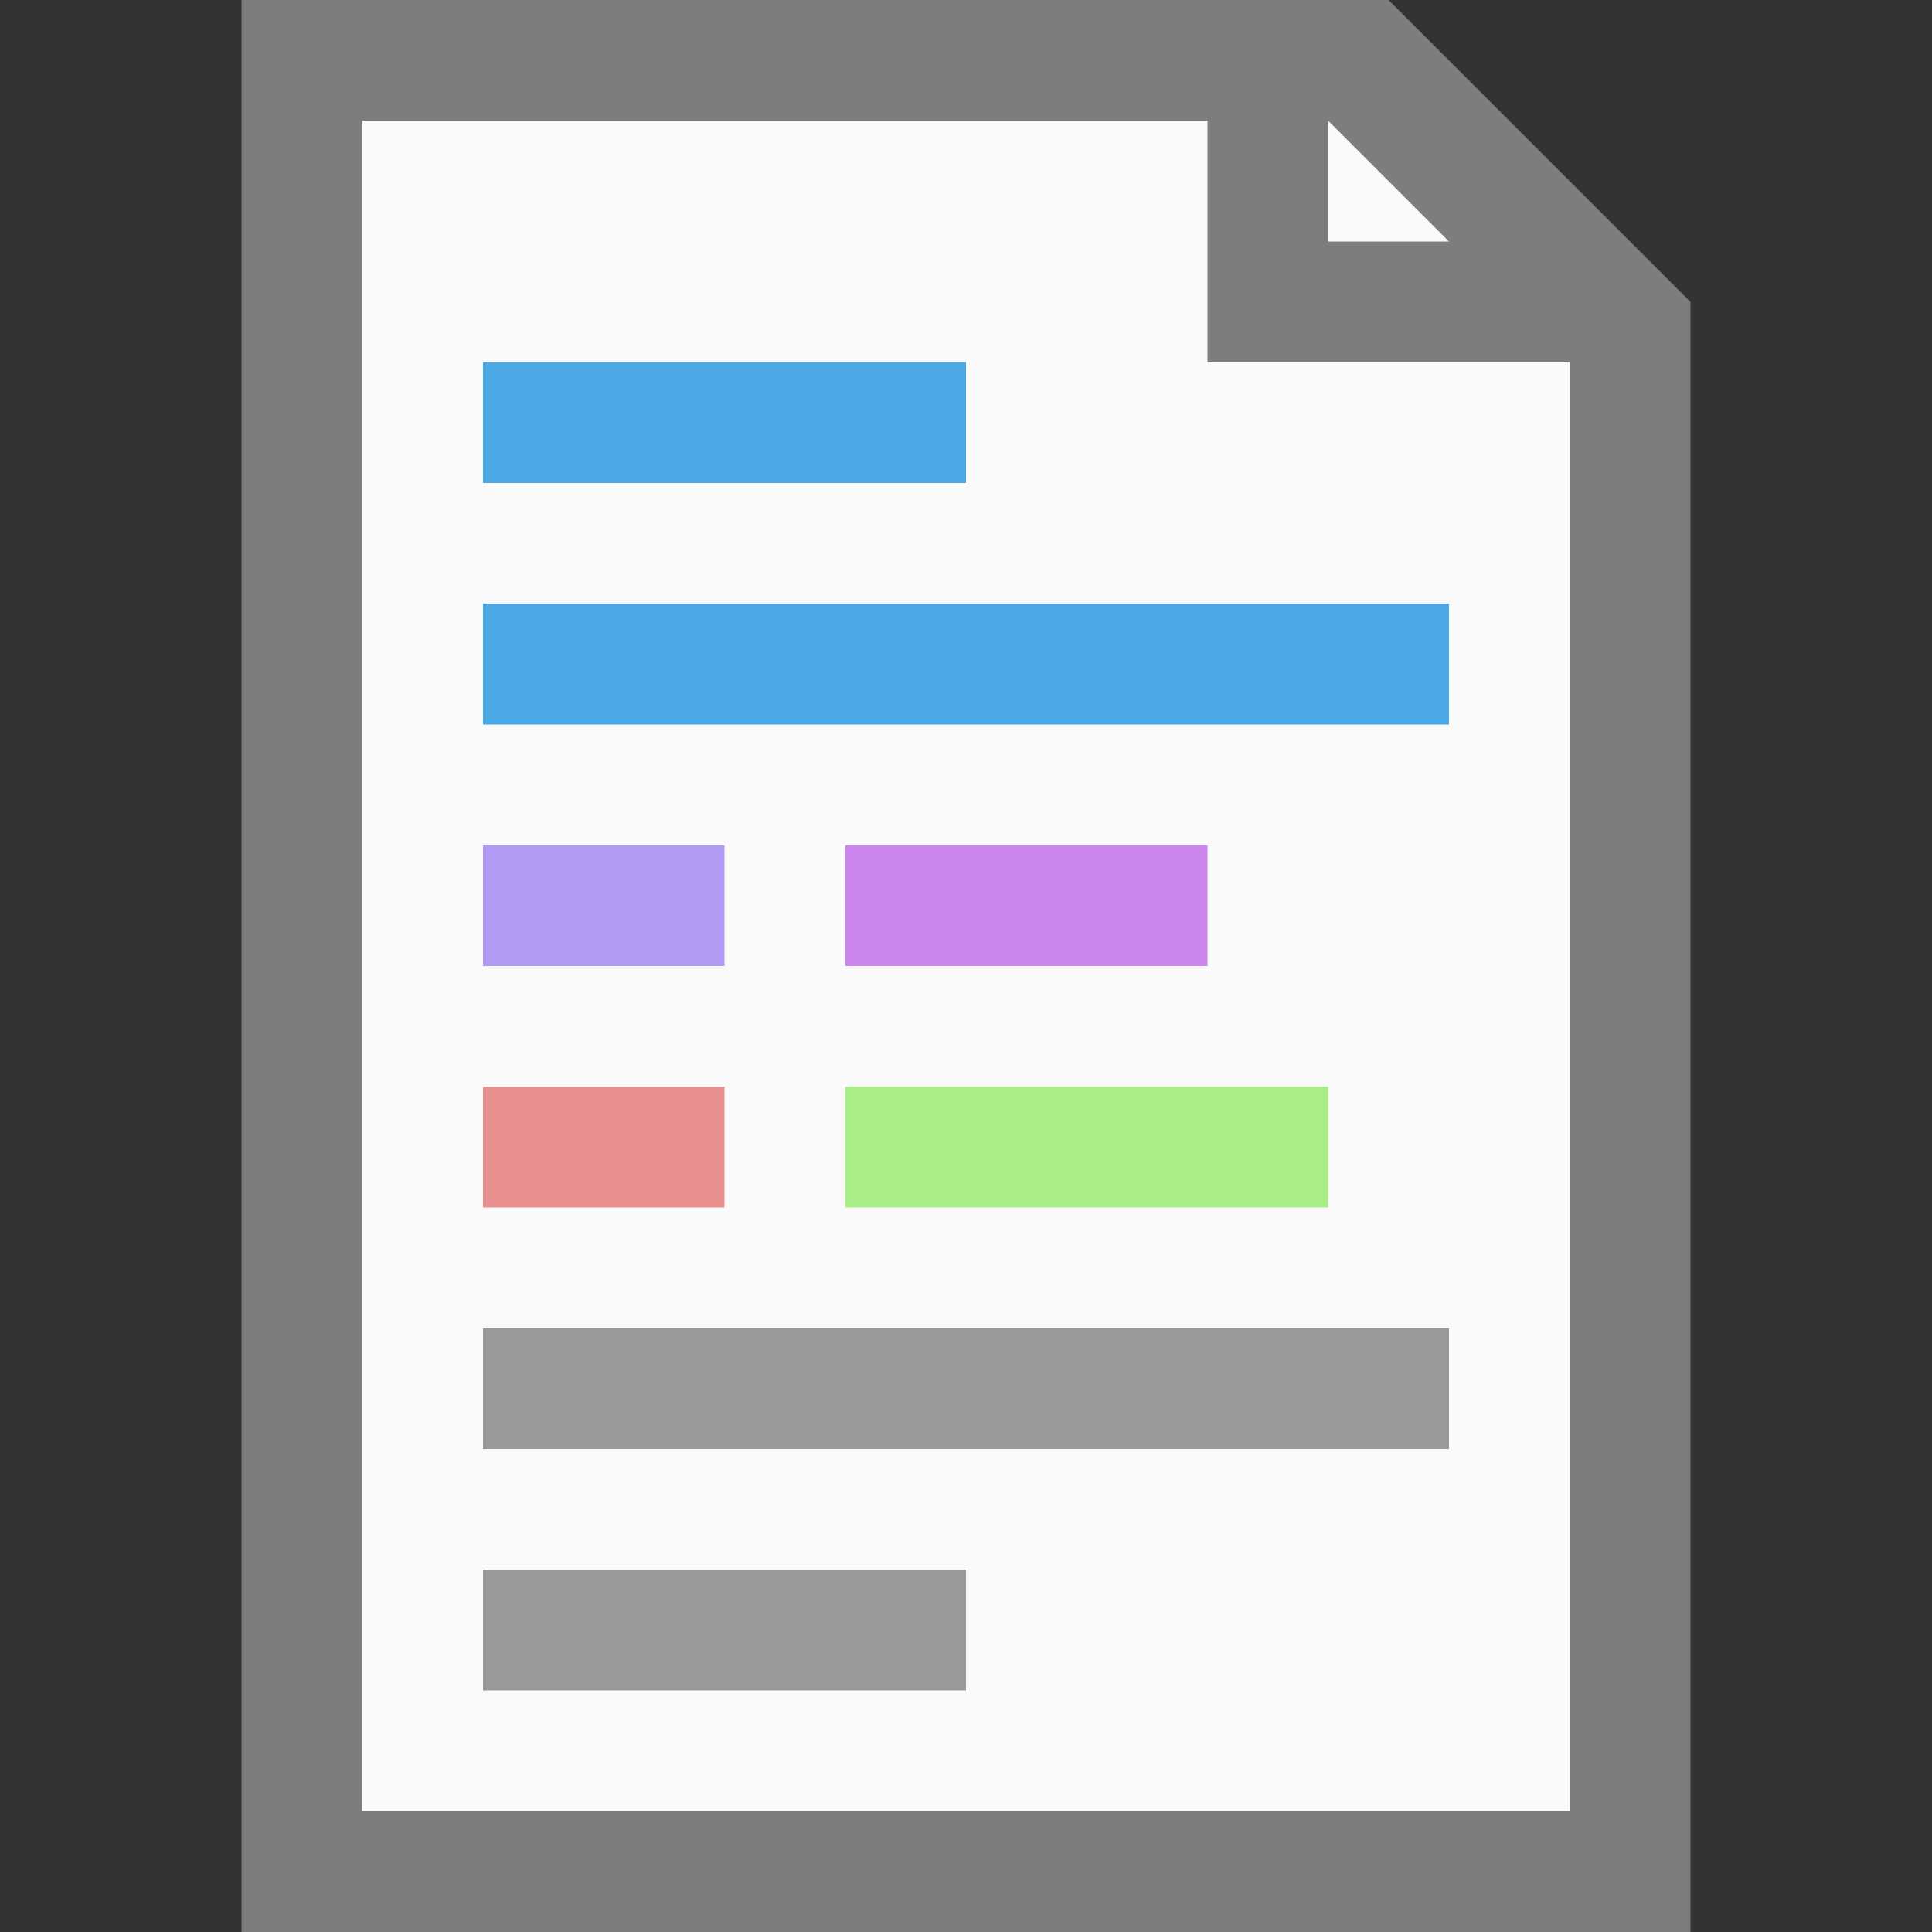 <?xml version="1.0" encoding="UTF-8" standalone="no"?>
<!-- Created with Inkscape (http://www.inkscape.org/) -->

<svg
   width="16"
   height="16"
   viewBox="0 0 16 16"
   version="1.1"
   id="svg5"
   inkscape:version="1.2.1 (9c6d41e410, 2022-07-14, custom)"
   sodipodi:docname="text-x-script.svg"
   xmlns:inkscape="http://www.inkscape.org/namespaces/inkscape"
   xmlns:sodipodi="http://sodipodi.sourceforge.net/DTD/sodipodi-0.dtd"
   xmlns="http://www.w3.org/2000/svg"
   xmlns:svg="http://www.w3.org/2000/svg">
  <rect x="0" y="0" width="16" height="16" fill="#333333" stroke="none"/>
  <sodipodi:namedview
     id="namedview7"
     pagecolor="#ffffff"
     bordercolor="#000000"
     borderopacity="0.25"
     inkscape:showpageshadow="2"
     inkscape:pageopacity="0.0"
     inkscape:pagecheckerboard="0"
     inkscape:deskcolor="#d1d1d1"
     inkscape:document-units="px"
     showgrid="false"
     inkscape:zoom="50.125"
     inkscape:cx="8"
     inkscape:cy="8"
     inkscape:window-width="1920"
     inkscape:window-height="1011"
     inkscape:window-x="0"
     inkscape:window-y="0"
     inkscape:window-maximized="1"
     inkscape:current-layer="svg5" />
  <defs
     id="defs2" />
  <path
     id="rect234"
     style="fill:#7d7d7b"
     d="m 2,0 h 9.5 L 14,2.5 V 16 H 2 Z"
     sodipodi:nodetypes="cccccc" />
  <path
     id="rect1746"
     style="fill:#fafafa"
     d="m 3,1 h 7 v 2 h 3 V 15 H 3 Z"
     sodipodi:nodetypes="ccccccc" />
  <path
     id="rect1800"
     style="fill:#fafafa;stroke-width:0.25"
     d="m 11,1 1,1 h -1 z"
     sodipodi:nodetypes="cccc" />
  <path
     id="rect3166-3"
     style="fill:#cb86ee;stroke-width:0.816;stroke-linecap:round;stroke-linejoin:round"
     d="m 7,7 h 3 V 8 H 7 Z" />
  <path
     id="rect3578-6"
     style="fill:#a9ee86;stroke-linecap:round;stroke-linejoin:round"
     d="m 7,9 h 4 v 1 h -4 z" />
  <path
     id="rect3166-7"
     style="fill:#999999;fill-opacity:1;stroke-width:1.764;stroke-linecap:round;stroke-linejoin:round"
     d="m 4,11 v 1 h 8 v -1 z m 0,2 v 1 h 4 v -1 z"
     sodipodi:nodetypes="cccccccccc" />
  <path
     id="rect845"
     style="fill:#4aa8e5;fill-opacity:1;stroke-width:3;stroke-linecap:round;stroke-linejoin:round"
     d="M 4,3 V 4 H 8 V 3 Z m 0,2 V 6 H 12 V 5 Z"
     sodipodi:nodetypes="cccccccccc" />
  <path
     id="rect2215"
     style="fill:#b19af4;fill-opacity:1;stroke-width:1.732;stroke-linecap:round;stroke-linejoin:round"
     d="M 4,7 V 8 H 6 V 7 Z"
     sodipodi:nodetypes="ccccc" />
  <path
     id="rect7918"
     style="fill:#e89090;stroke-width:2.449;stroke-linecap:round;stroke-linejoin:round"
     d="M 4,9 H 6 V 10 H 4 Z"
     sodipodi:nodetypes="ccccc" />
</svg>
